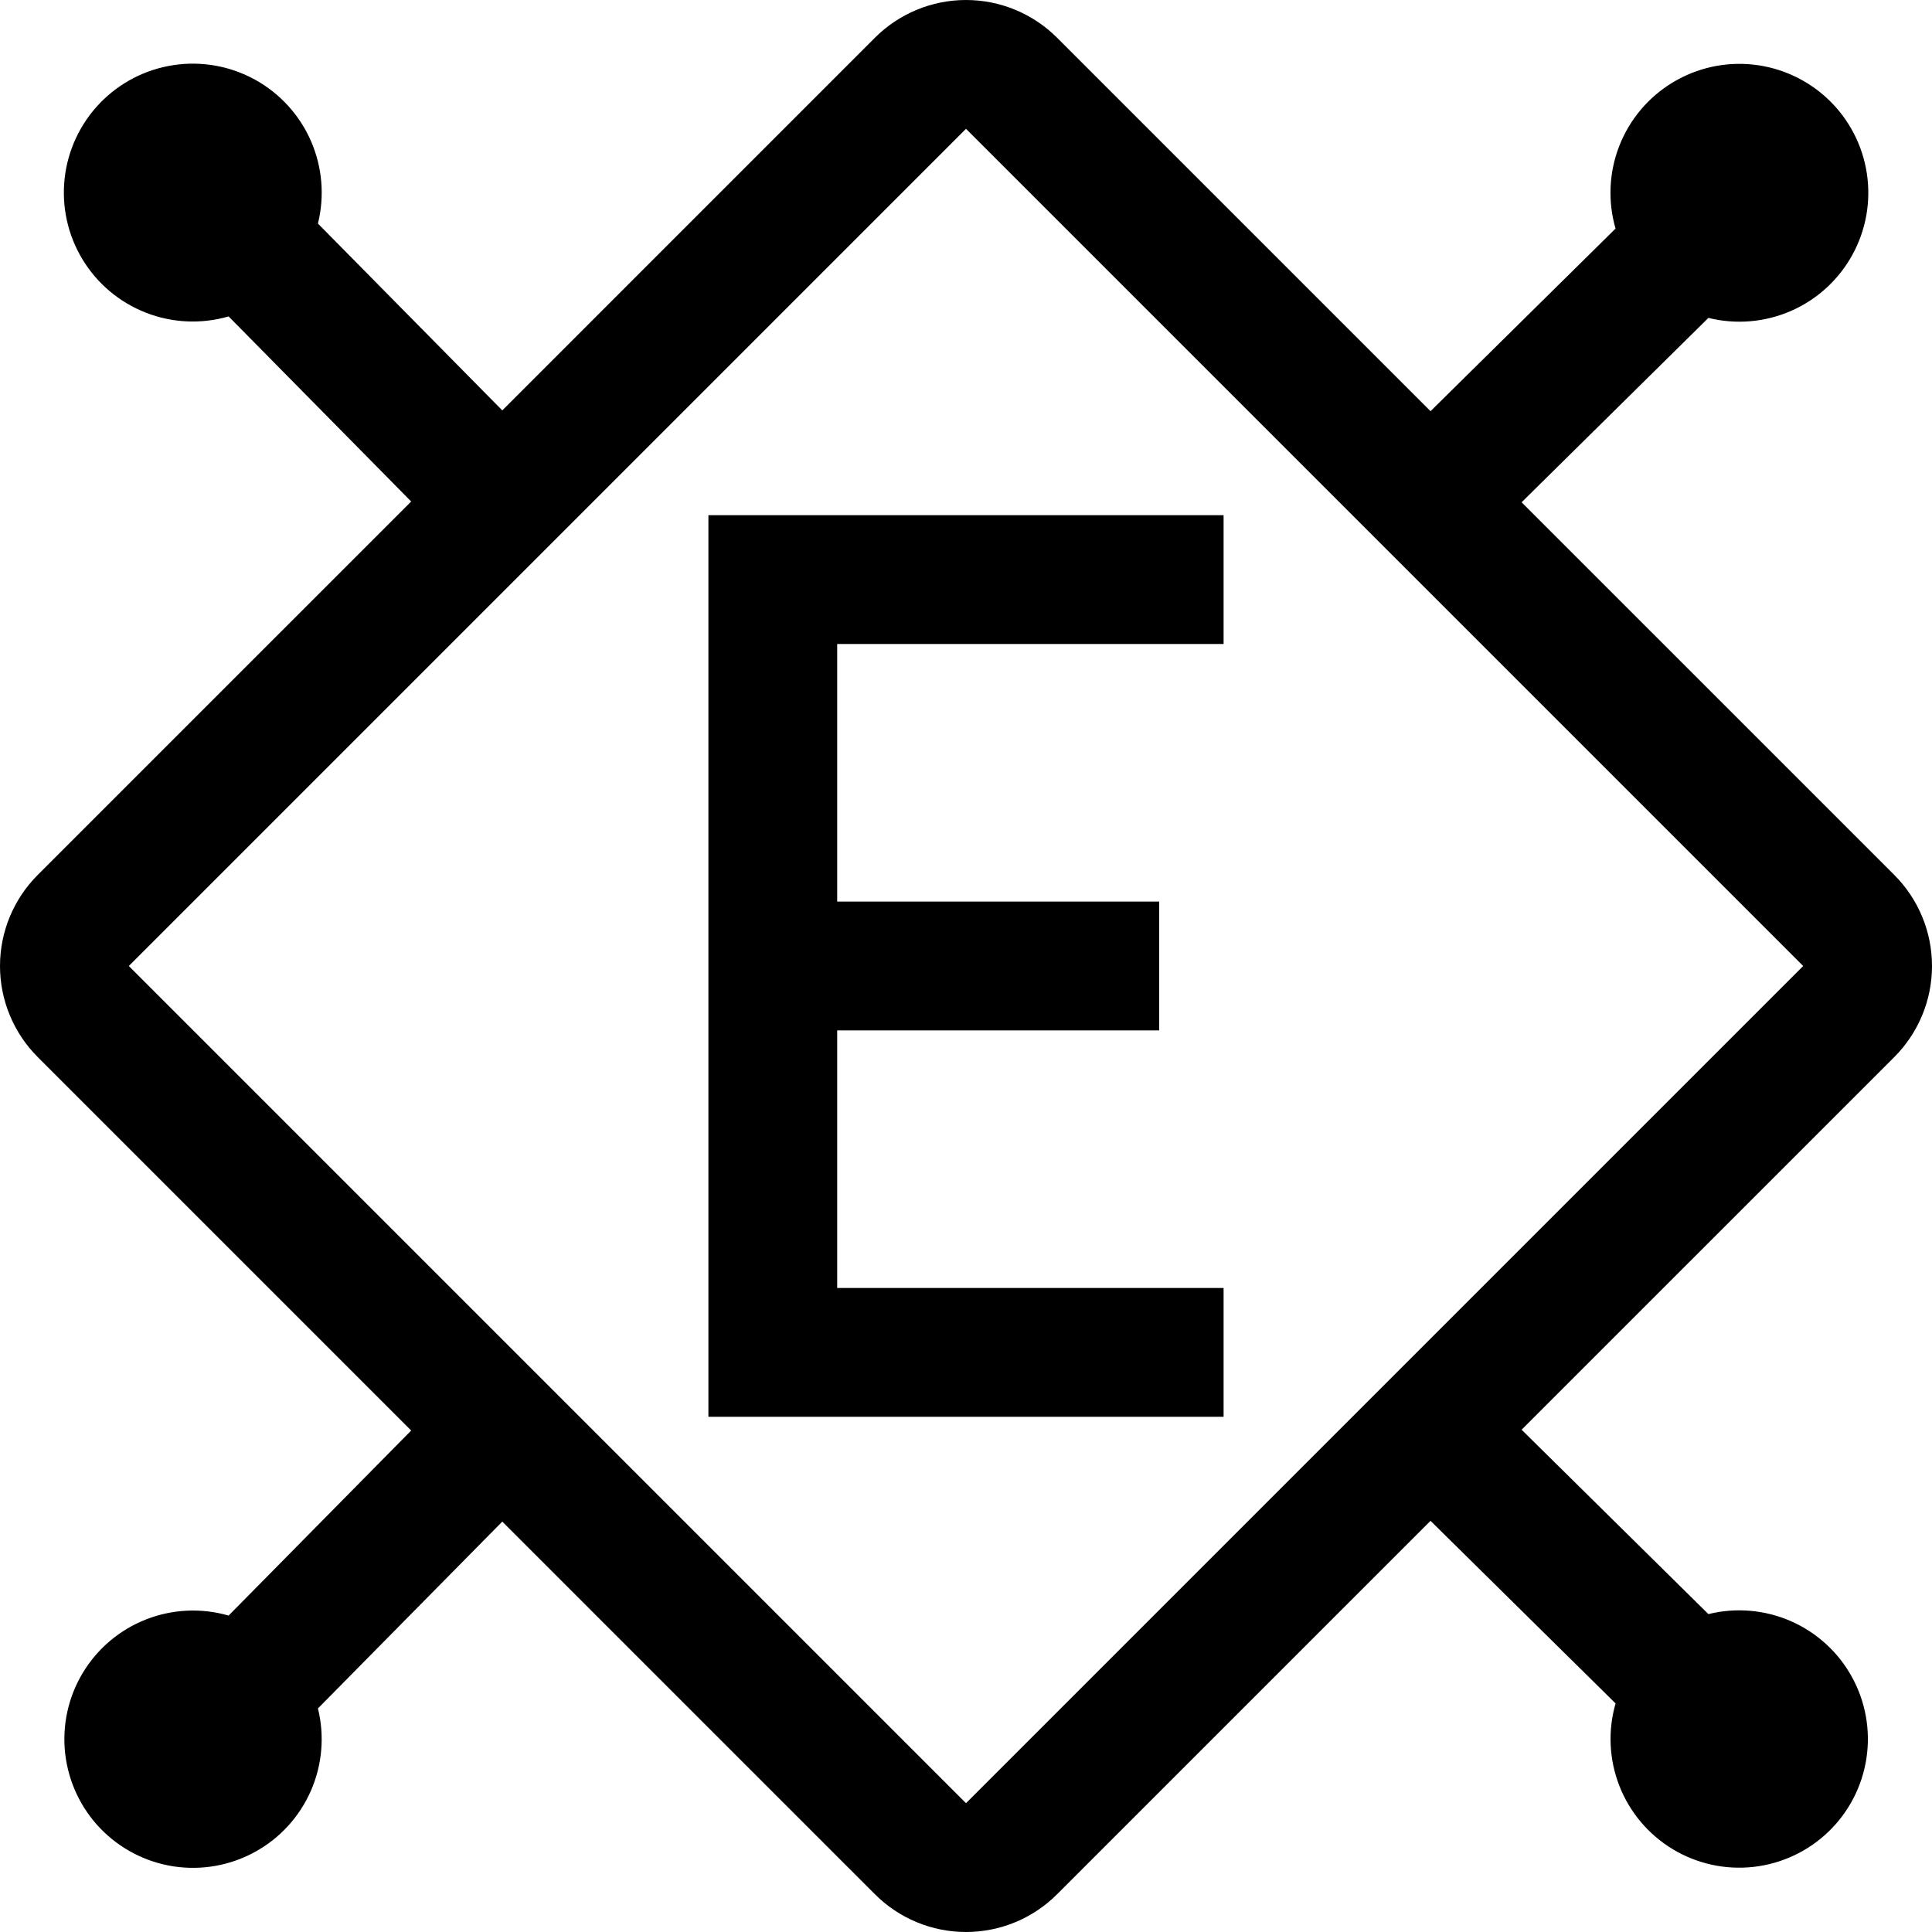 <svg width="64" height="64" viewBox="0 0 64 64" fill="none" xmlns="http://www.w3.org/2000/svg">
<path d="M40.533 21.333V17.066H23.467V46.933H40.533V42.666H27.733V34.133H38.4V29.866H27.733V21.333H40.533Z" fill="black"/>
<path d="M62.75 35.017C63.146 34.621 63.461 34.15 63.675 33.633C63.89 33.115 64 32.56 64 32C64 31.44 63.89 30.885 63.675 30.367C63.461 29.85 63.146 29.379 62.75 28.983L50.405 16.639L56.593 10.531C57.505 10.757 58.467 10.676 59.329 10.3C60.19 9.924 60.904 9.273 61.358 8.45C61.813 7.627 61.983 6.677 61.842 5.748C61.702 4.818 61.258 3.961 60.581 3.309C59.903 2.657 59.03 2.247 58.095 2.142C57.161 2.037 56.218 2.244 55.413 2.73C54.608 3.216 53.986 3.953 53.643 4.829C53.3 5.704 53.256 6.669 53.517 7.572L47.388 13.621L35.017 1.25C34.621 0.854 34.15 0.539 33.633 0.325C33.115 0.11 32.56 0 32 0C31.44 0 30.885 0.11 30.367 0.325C29.85 0.539 29.379 0.854 28.983 1.25L16.639 13.595L10.532 7.406C10.758 6.494 10.676 5.532 10.3 4.67C9.923 3.808 9.273 3.095 8.45 2.64C7.627 2.186 6.676 2.016 5.747 2.157C4.817 2.298 3.96 2.741 3.308 3.419C2.656 4.097 2.246 4.971 2.142 5.905C2.037 6.84 2.244 7.783 2.73 8.588C3.216 9.393 3.954 10.014 4.83 10.357C5.706 10.7 6.67 10.744 7.573 10.482L13.621 16.613L1.25 28.983C0.854 29.379 0.539 29.85 0.325 30.367C0.11 30.885 0 31.44 0 32C0 32.56 0.11 33.115 0.325 33.633C0.539 34.15 0.854 34.621 1.25 35.017L13.621 47.388L7.573 53.518C6.672 53.258 5.71 53.303 4.837 53.646C3.964 53.988 3.229 54.609 2.744 55.413C2.26 56.216 2.054 57.156 2.159 58.088C2.264 59.02 2.673 59.892 3.323 60.568C3.973 61.243 4.828 61.686 5.755 61.827C6.682 61.967 7.63 61.798 8.451 61.345C9.273 60.893 9.922 60.182 10.298 59.323C10.674 58.464 10.757 57.504 10.532 56.594L16.639 50.405L28.984 62.75C29.38 63.146 29.85 63.461 30.368 63.675C30.885 63.89 31.44 64 32 64C32.561 64 33.115 63.89 33.633 63.675C34.151 63.461 34.621 63.146 35.017 62.75L47.388 50.379L53.518 56.428C53.258 57.33 53.303 58.291 53.646 59.165C53.989 60.038 54.61 60.773 55.413 61.258C56.217 61.742 57.157 61.948 58.09 61.843C59.022 61.738 59.893 61.329 60.569 60.679C61.245 60.028 61.688 59.173 61.828 58.245C61.969 57.318 61.799 56.37 61.346 55.549C60.893 54.727 60.182 54.078 59.323 53.702C58.463 53.326 57.504 53.244 56.593 53.469L50.405 47.361L62.75 35.017ZM32 59.733L4.267 32L32 4.267L59.733 32L32 59.733Z" fill="black"/>
</svg>
